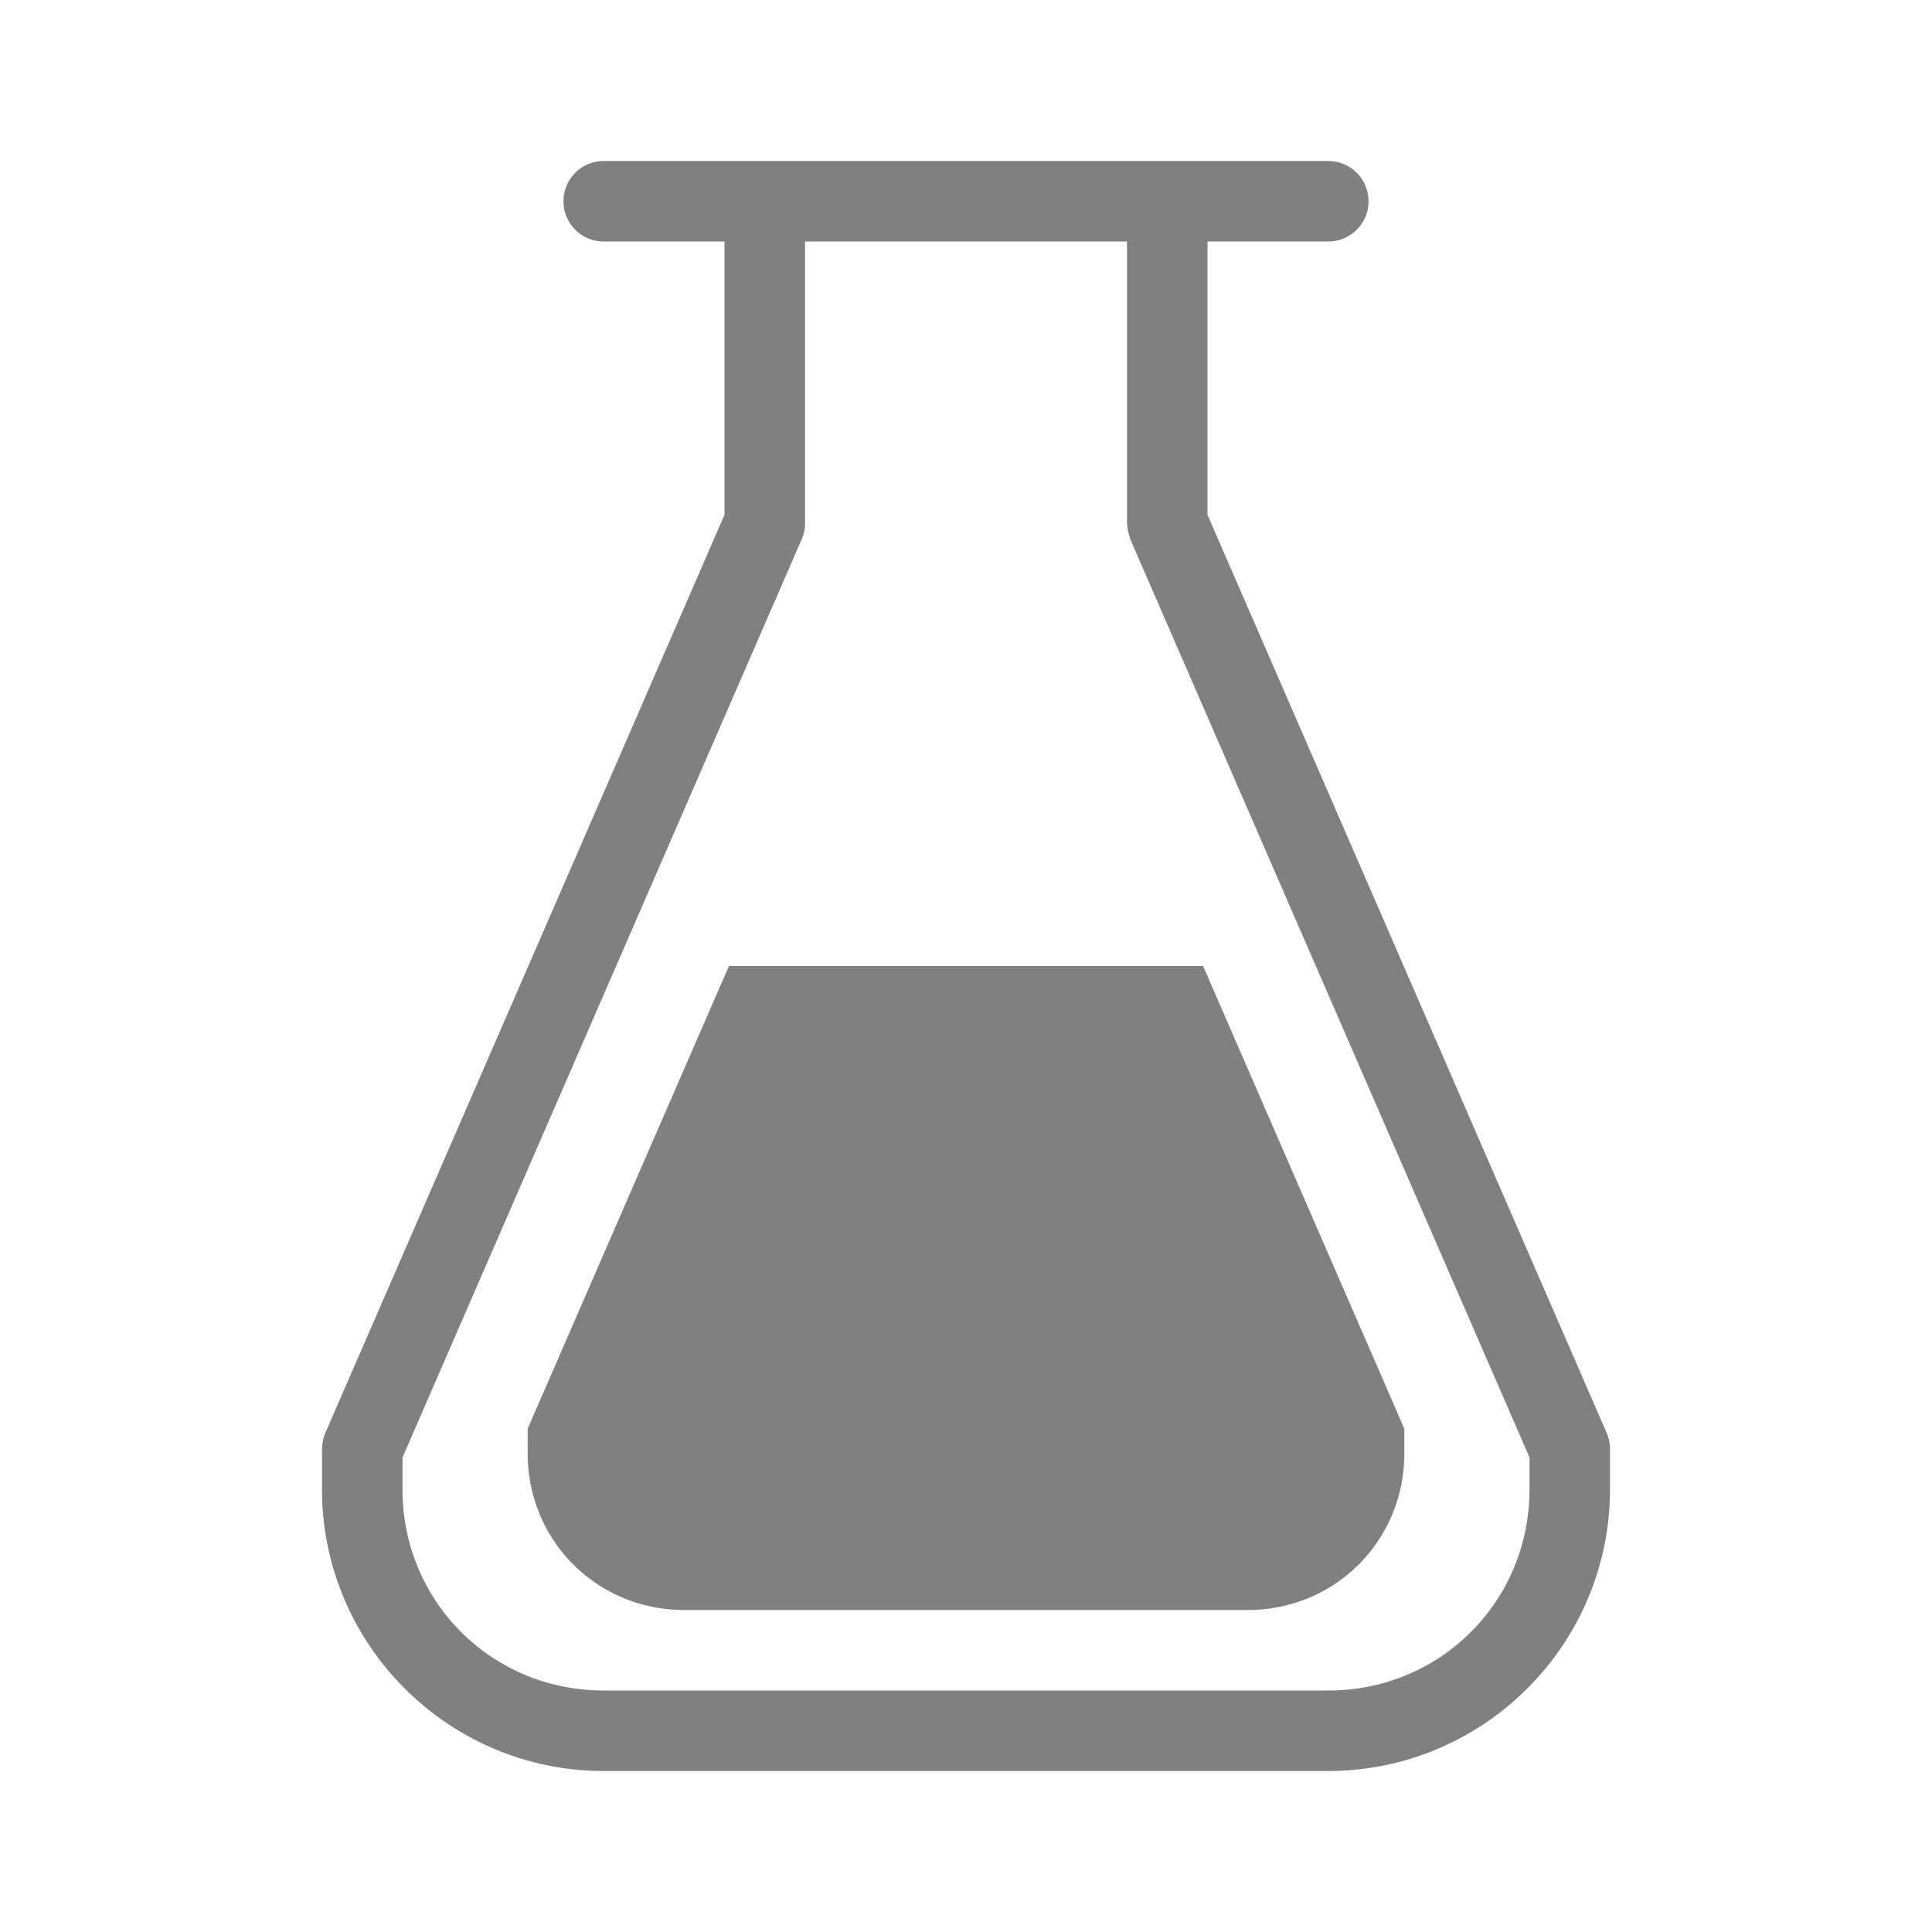 <?xml version="1.0" encoding="UTF-8" standalone="no"?>
<svg viewBox="0 0 24 24" height="24" id="svg7384" version="1.1" width="24" sodipodi:docname="beaker.svg" inkscape:version="1.1.2 (08b2f3d93c, 2022-04-05)"
   xmlns:inkscape="http://www.inkscape.org/namespaces/inkscape"
   xmlns:sodipodi="http://sodipodi.sourceforge.net/DTD/sodipodi-0.dtd"
   xmlns="http://www.w3.org/2000/svg"
   xmlns:svg="http://www.w3.org/2000/svg"
   xmlns:rdf="http://www.w3.org/1999/02/22-rdf-syntax-ns#"
   xmlns:cc="http://creativecommons.org/ns#"
   xmlns:dc="http://purl.org/dc/elements/1.1/">
   <sodipodi:namedview id="namedview25" pagecolor="#ffffff" bordercolor="#666666" borderopacity="1.0" inkscape:pageshadow="2" inkscape:pageopacity="0.0" inkscape:pagecheckerboard="0" showgrid="true" inkscape:zoom="22.627417" inkscape:cx="25.212776" inkscape:cy="12.241786" inkscape:window-width="1920" inkscape:window-height="1043" inkscape:window-x="1920" inkscape:window-y="0" inkscape:window-maximized="1" inkscape:current-layer="svg7384">
      <inkscape:grid type="xygrid" id="grid27" />
      <inkscape:grid type="xygrid" id="grid1495" dotted="true" spacingx="0.5" spacingy="0.5" empspacing="10" />
   </sodipodi:namedview>
   <defs id="defs7386">
      <linearGradient id="linearGradient5606" inkscape:swatch="solid">
         <stop id="stop5608" offset="0" style="stop-color:#000000;stop-opacity:1;" />
      </linearGradient>
      <linearGradient id="linearGradient4526" inkscape:swatch="solid">
         <stop id="stop4528" offset="0" style="stop-color:#ffffff;stop-opacity:1;" />
      </linearGradient>
      <linearGradient id="linearGradient3600-4" inkscape:swatch="gradient">
         <stop id="stop3602-7" offset="0" style="stop-color:#f4f4f4;stop-opacity:1" />
         <stop id="stop3604-6" offset="1" style="stop-color:#dbdbdb;stop-opacity:1" />
      </linearGradient>
   </defs>
   <path id="rect1184" style="color:#000000;fill:#808080;fill-rule:evenodd;stroke-linecap:square;stroke-linejoin:round;-inkscape-stroke:none" d="M 7.5 2 C 7.223 2 7 2.223 7 2.5 C 7 2.777 7.223 3 7.5 3 L 9 3 L 9 6.395 L 4.041 17.801 A 0.5 0.5 0 0 0 4.002 18 L 4 18 L 4 18.5 C 4 20.43 5.57 22 7.5 22 L 16.5 22 C 18.43 22 20 20.43 20 18.5 L 20 18.031 A 0.5 0.5 0 0 0 20 18.025 A 0.5 0.5 0 0 0 20 18.02 A 0.5 0.5 0 0 0 20 18.01 A 0.5 0.5 0 0 0 20 18.004 A 0.5 0.5 0 0 0 20 18 A 0.5 0.5 0 0 0 19.959 17.801 L 15 6.395 L 15 3 L 16.5 3 C 16.777 3 17 2.777 17 2.5 C 17 2.223 16.777 2 16.5 2 L 7.5 2 z M 10 3 L 14 3 L 14 6.5 A 0.5 0.5 0 0 0 14 6.504 A 0.5 0.5 0 0 0 14.004 6.521 A 0.5 0.5 0 0 0 14.035 6.674 A 0.5 0.5 0 0 0 14.041 6.699 L 19 18.105 L 19 18.5 C 19 19.894 17.894 21 16.5 21 L 7.5 21 C 6.106 21 5 19.894 5 18.5 L 5 18.105 L 9.959 6.699 A 0.5 0.5 0 0 0 10 6.469 L 10 3 z M 9.055 12 L 6.555 17.748 L 6.555 18.055 C 6.555 19.139 7.416 20 8.5 20 L 15.5 20 C 16.584 20 17.445 19.139 17.445 18.055 L 17.445 17.748 L 14.945 12 L 9.055 12 z " />
</svg>
